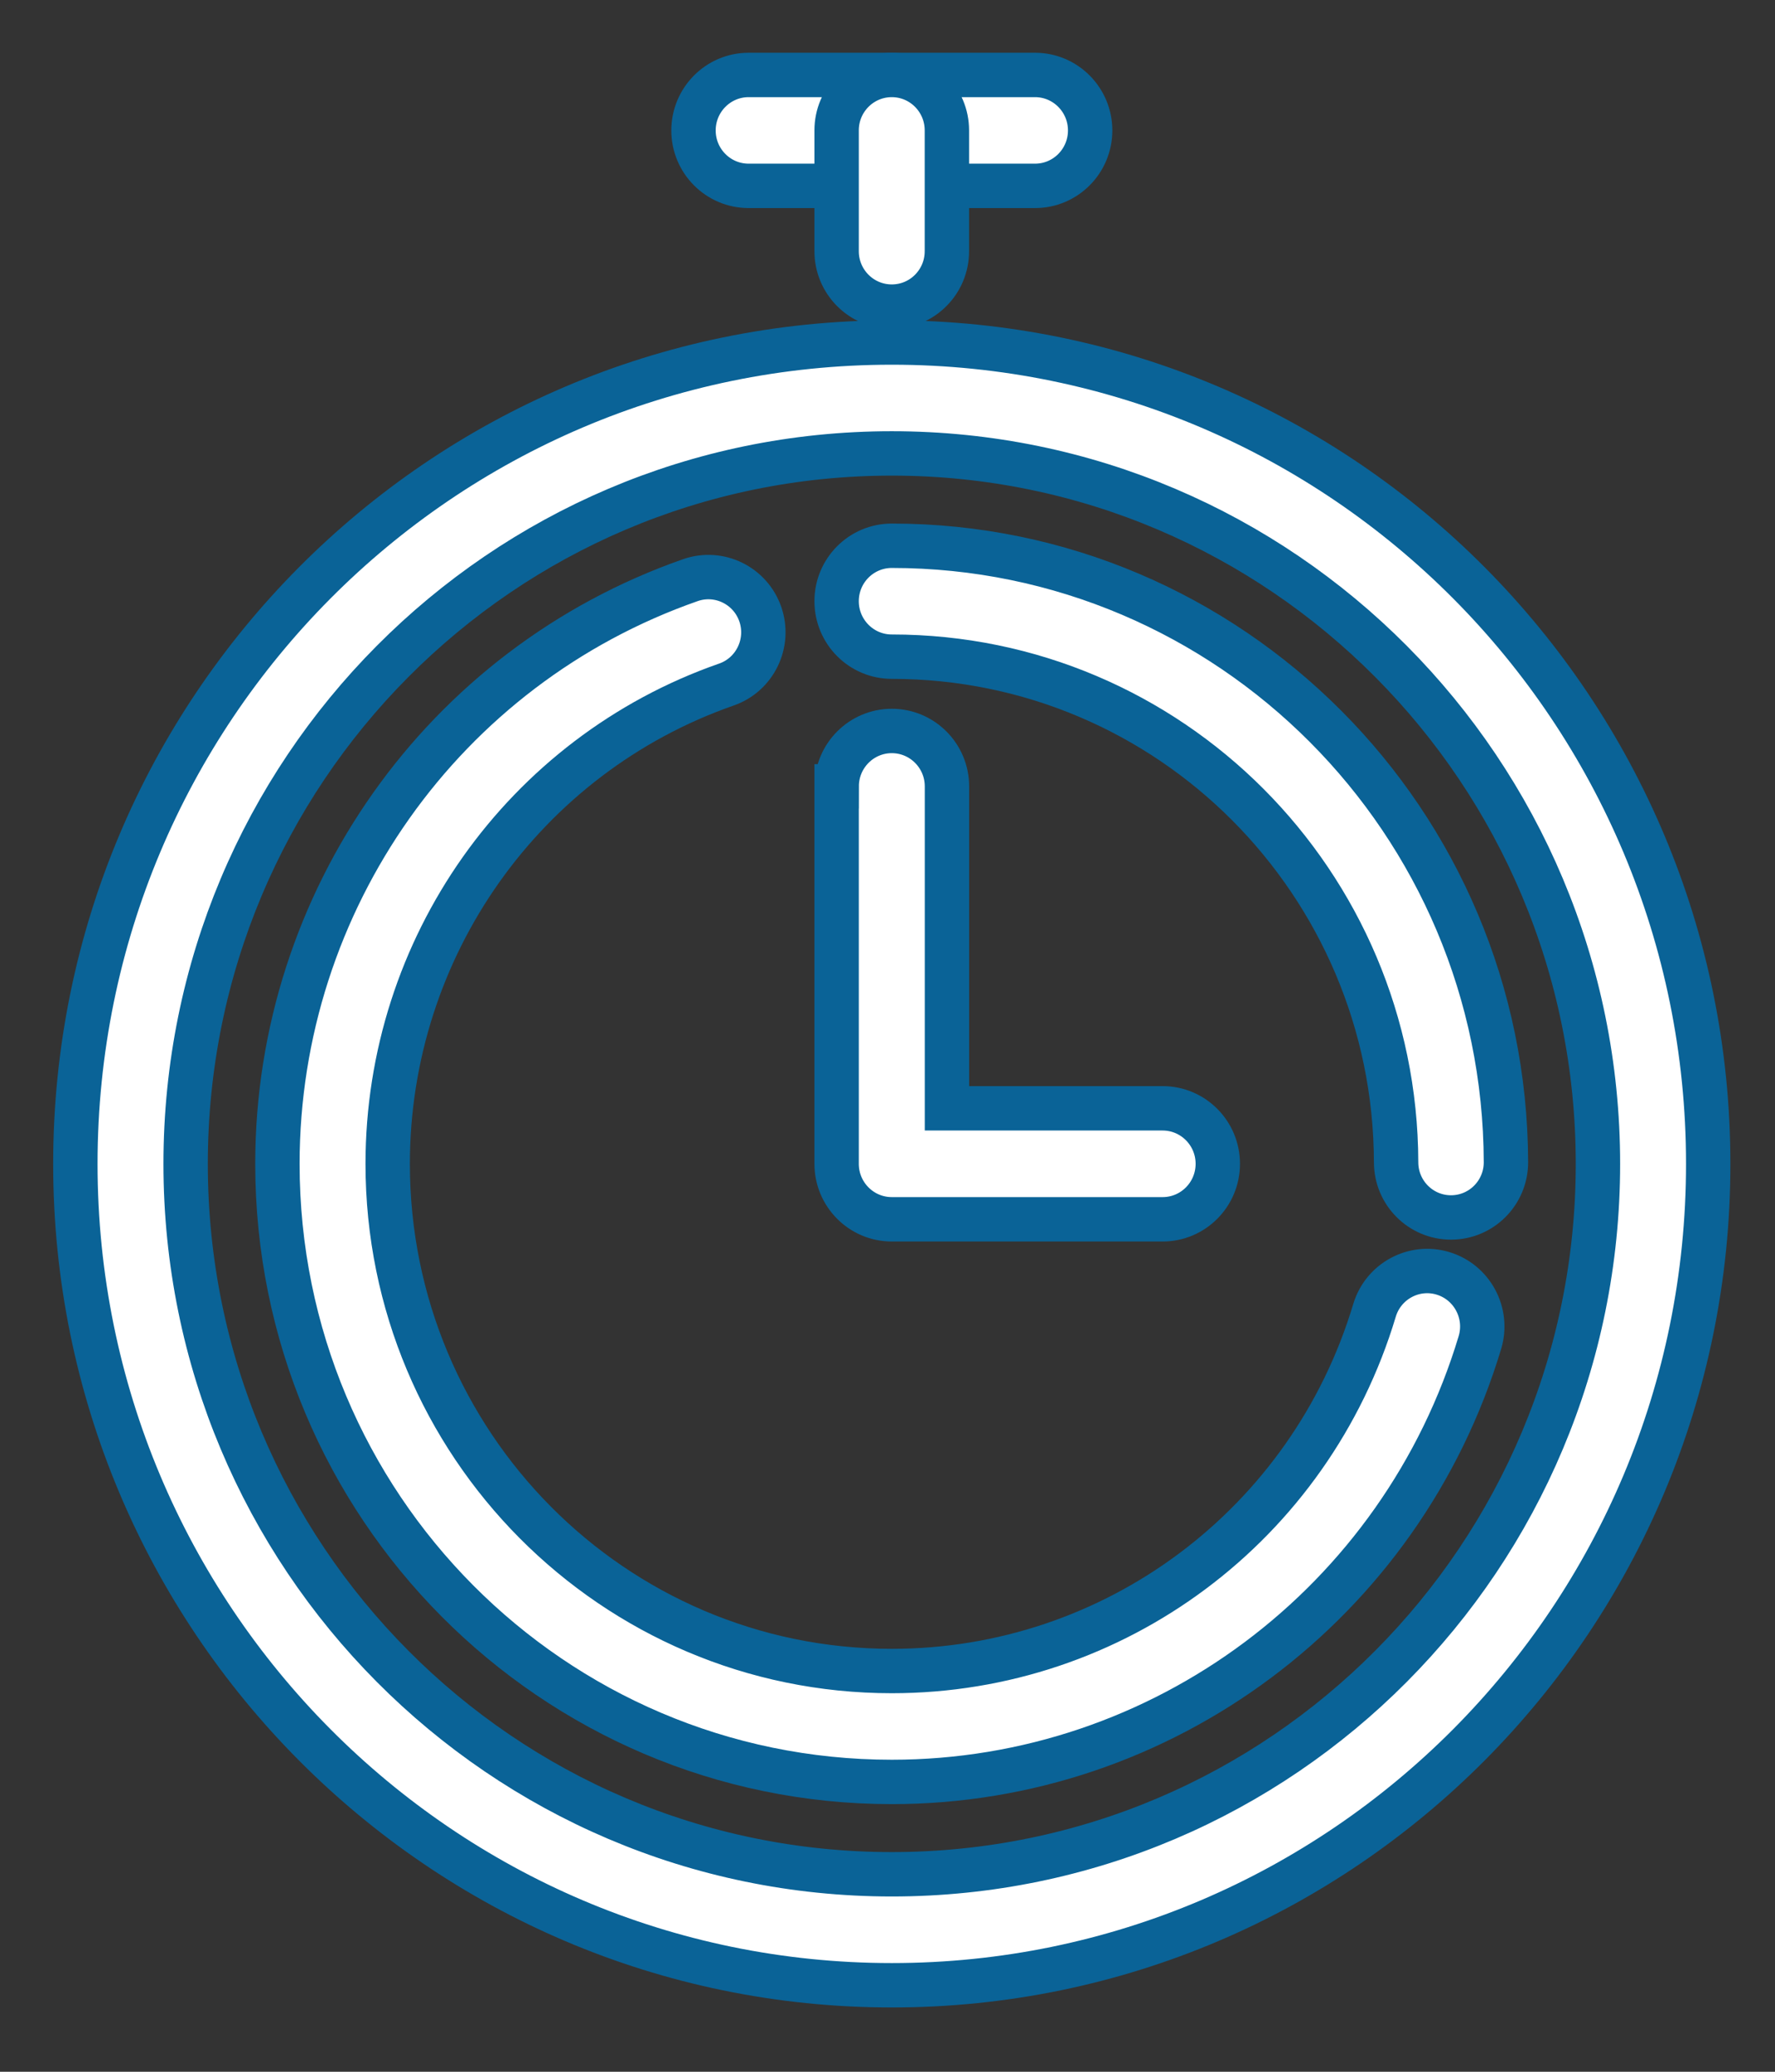 <svg width="24" height="28" viewBox="0 0 24 28" fill="none" xmlns="http://www.w3.org/2000/svg">
<rect x="0" y="0" width="24" height="28" fill="#333333" stroke="none"/>
<path d="M12.058 4.629C15.106 4.629 17.866 5.871 19.864 7.88C21.861 9.889 23.097 12.664 23.097 15.73C23.097 18.795 21.861 21.57 19.864 23.579C17.866 25.588 15.106 26.831 12.058 26.831C9.01 26.831 6.25 25.588 4.253 23.579C2.255 21.57 1.019 18.795 1.019 15.73C1.019 12.665 2.255 9.889 4.253 7.88C6.25 5.872 9.01 4.629 12.058 4.629V4.629ZM18.809 8.94C17.082 7.203 14.695 6.128 12.058 6.128C9.421 6.128 7.034 7.203 5.307 8.94C3.579 10.677 2.51 13.078 2.51 15.73C2.51 18.381 3.579 20.782 5.307 22.519C7.034 24.256 9.421 25.331 12.058 25.331C14.695 25.331 17.082 24.256 18.809 22.519C20.537 20.782 21.606 18.381 21.606 15.73C21.606 13.078 20.537 10.678 18.809 8.94Z" fill="white" stroke="#0A6397" stroke-width="0.6"/>
<path d="M10.122 2.512C9.711 2.512 9.377 2.177 9.377 1.763C9.377 1.349 9.711 1.013 10.122 1.013H13.995C14.406 1.013 14.74 1.349 14.74 1.763C14.74 2.177 14.406 2.512 13.995 2.512H10.122Z" fill="white" stroke="#0A6397" stroke-width="0.6"/>
<path d="M12.803 3.395C12.803 3.809 12.47 4.144 12.058 4.144C11.646 4.144 11.312 3.809 11.312 3.395V1.762C11.312 1.348 11.646 1.013 12.058 1.013C12.47 1.013 12.803 1.349 12.803 1.762V3.395Z" fill="white" stroke="#0A6397" stroke-width="0.6"/>
<path d="M11.313 10.628C11.313 10.214 11.647 9.879 12.058 9.879C12.47 9.879 12.804 10.215 12.804 10.628V14.979H15.72C16.132 14.979 16.466 15.315 16.466 15.729C16.466 16.143 16.132 16.479 15.72 16.479H12.058C11.646 16.479 11.312 16.143 11.312 15.729V10.628L11.313 10.628Z" fill="white" stroke="#0A6397" stroke-width="0.6"/>
<path d="M18.584 17.713C18.701 17.317 19.116 17.091 19.509 17.209C19.903 17.327 20.128 17.744 20.011 18.141C19.481 19.904 18.408 21.389 17.009 22.434C15.61 23.479 13.887 24.083 12.058 24.083C9.765 24.083 7.688 23.148 6.184 21.636C4.681 20.125 3.751 18.036 3.751 15.729C3.751 13.953 4.312 12.272 5.291 10.888C6.268 9.507 7.664 8.424 9.337 7.84C9.724 7.706 10.147 7.913 10.281 8.303C10.414 8.693 10.208 9.118 9.821 9.252C8.451 9.73 7.306 10.62 6.503 11.755C5.702 12.888 5.242 14.268 5.242 15.73C5.242 17.623 6.006 19.337 7.239 20.577C8.472 21.817 10.176 22.584 12.058 22.584C13.563 22.584 14.978 22.09 16.124 21.234C17.27 20.378 18.149 19.16 18.584 17.713V17.713Z" fill="white" stroke="#0A6397" stroke-width="0.6"/>
<path d="M12.058 8.875C11.646 8.875 11.312 8.539 11.312 8.125C11.312 7.711 11.646 7.376 12.058 7.376C14.345 7.376 16.418 8.308 17.921 9.815C19.424 11.321 20.356 13.404 20.362 15.708C20.362 16.12 20.03 16.454 19.619 16.454C19.209 16.454 18.877 16.12 18.877 15.708C18.872 13.82 18.106 12.112 16.873 10.875C15.64 9.639 13.938 8.875 12.058 8.875Z" fill="white" stroke="#0A6397" stroke-width="0.6"/>
</svg>
